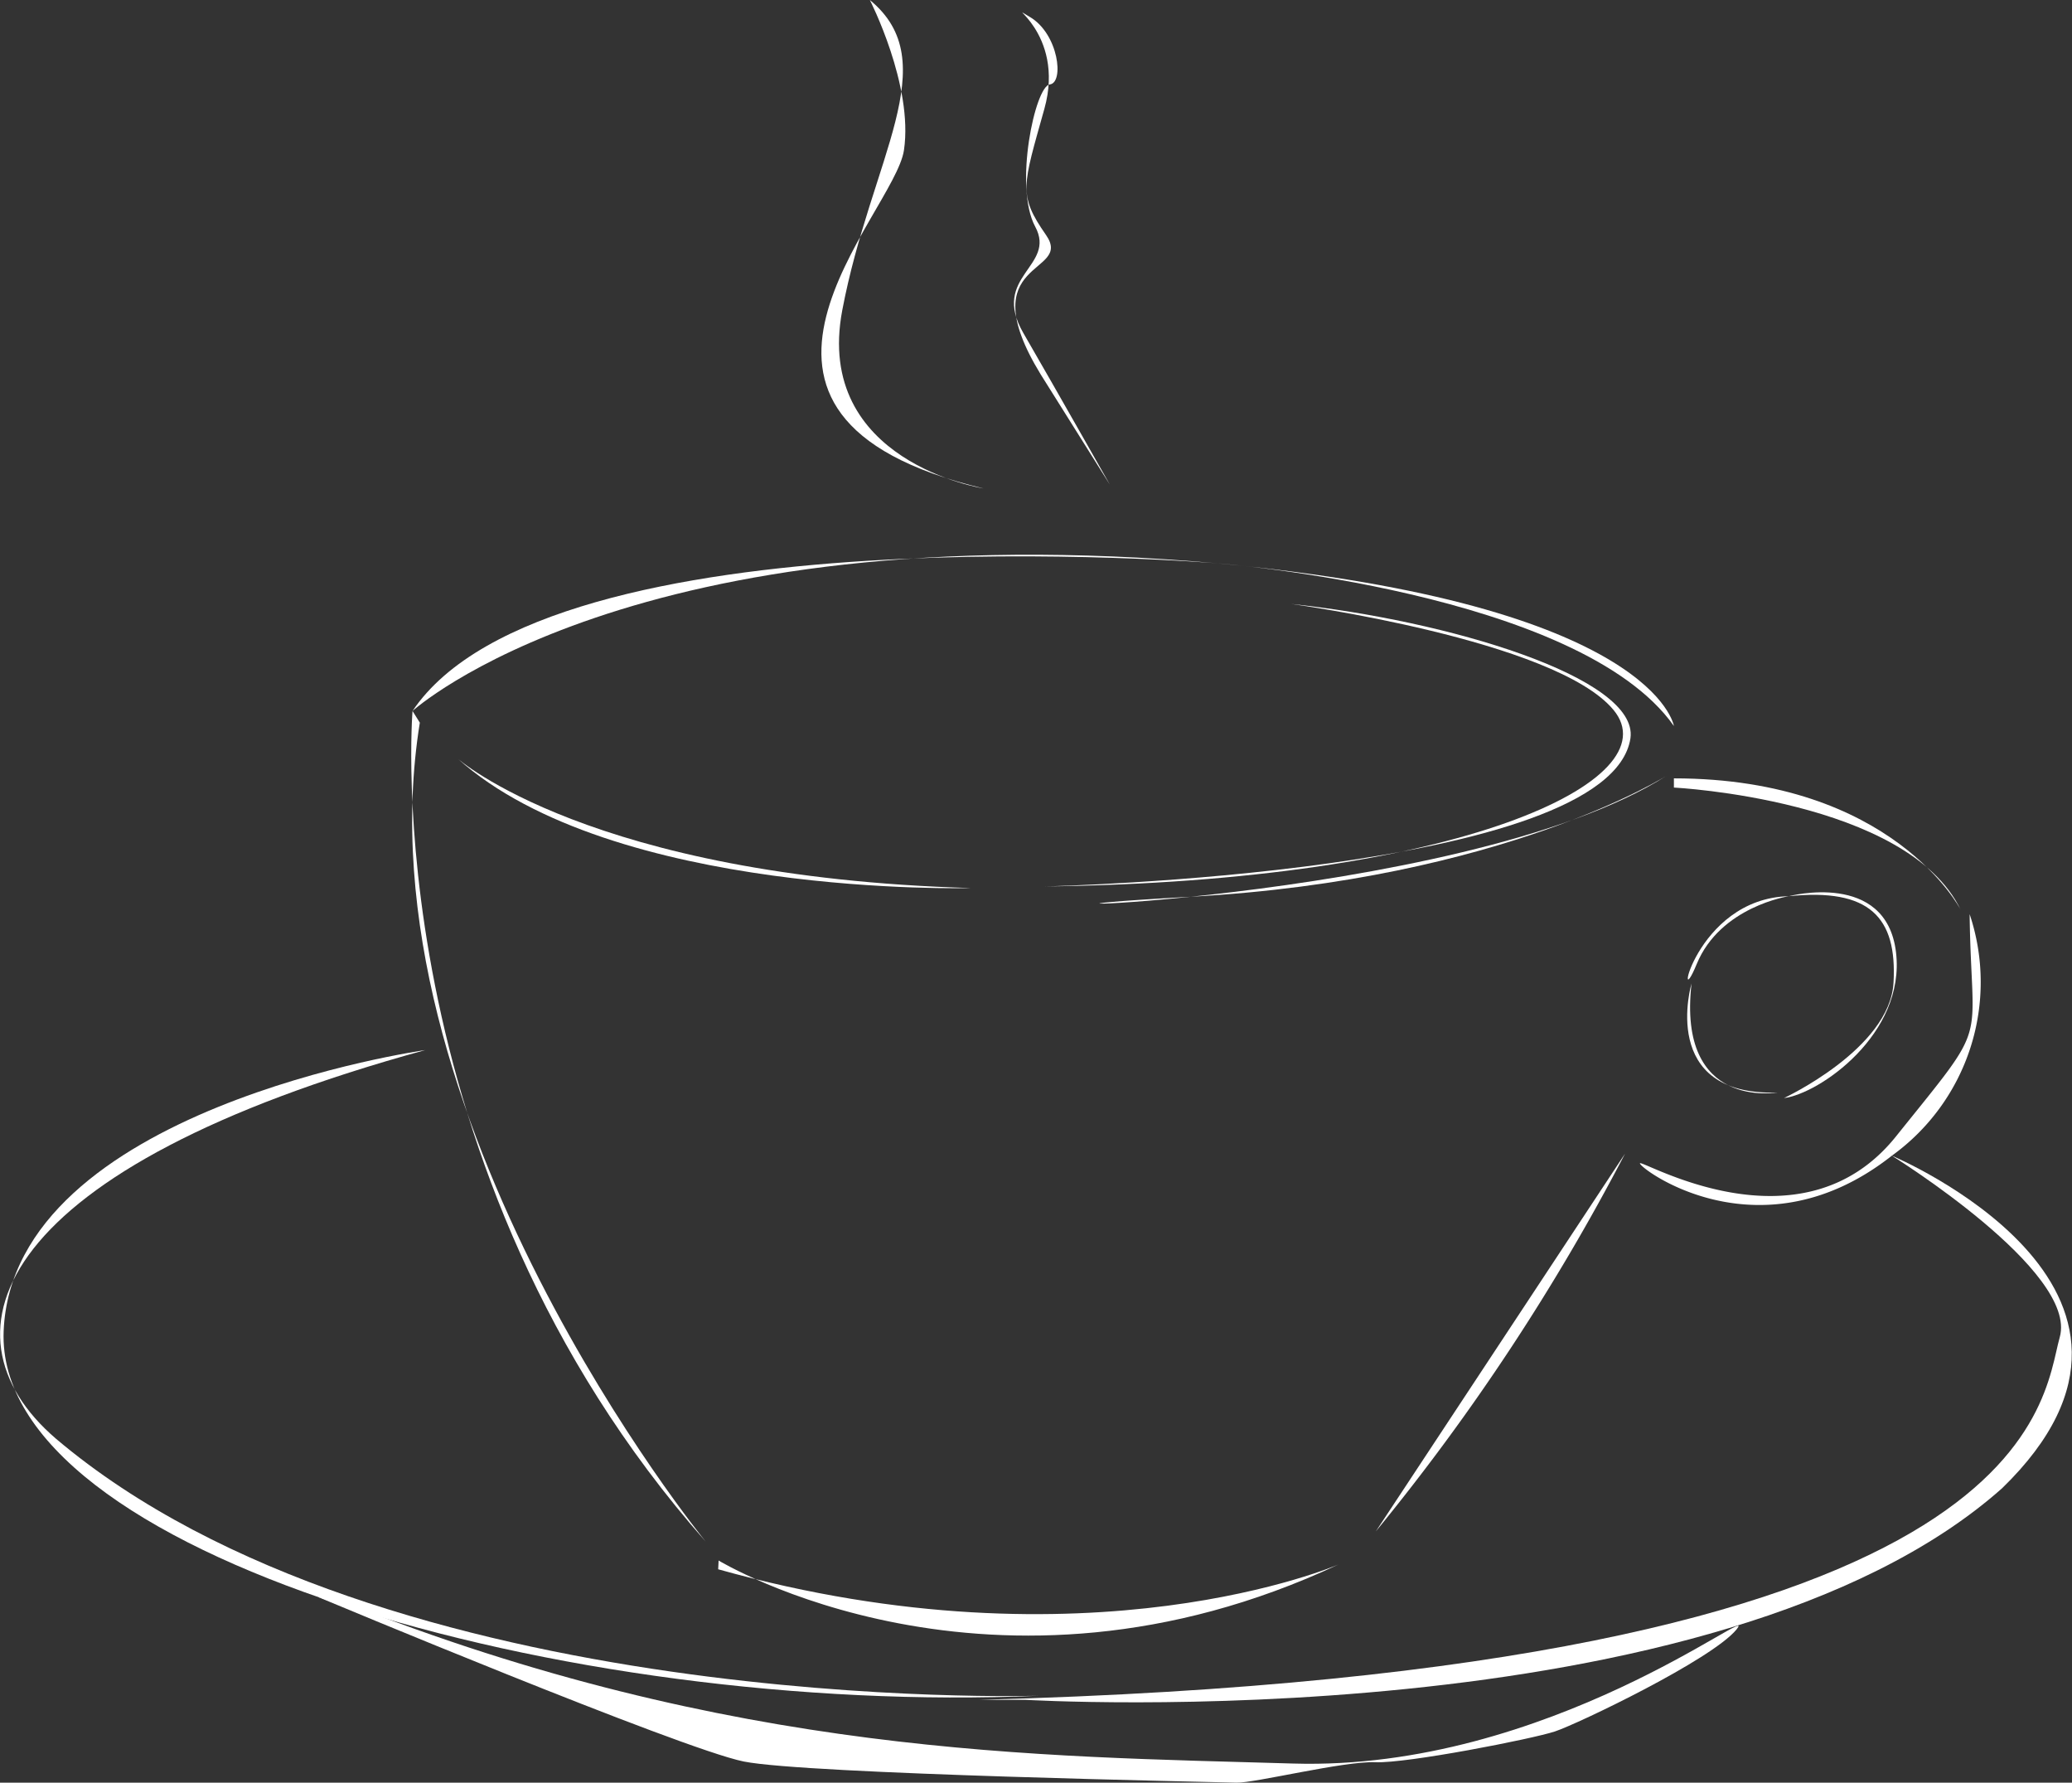 <svg xmlns="http://www.w3.org/2000/svg" viewBox="0 0 142.09 122.23"><rect x="0" y="0" width="142.09" height="122.23" fill="#333333" stroke="none"/><defs><style>.cls-1{fill:#fff;}</style></defs><g id="레이어_2" data-name="레이어 2"><g id="레이어_1-2" data-name="레이어 1"><path class="cls-1" d="M31.37,52s9.1,8.13,35.2,8.89C66.57,60.9,42,61.55,31.37,52Z"/><path class="cls-1" d="M71.63,60.78s38.77-.86,40.18-10.16c.59-4.18-12.65-8.1-23.27-9.21,0,0,18.13,2.46,22.11,7.27S100.15,60.44,71.63,60.78Z"/><path class="cls-1" d="M83.56,38.63s-45.9-3.84-55.27,10.12C28.29,48.75,43.32,35.06,83.56,38.63Z"/><path class="cls-1" d="M83.56,38.63s24.74,1.94,31.23,11.15C114.79,49.78,113.51,41.46,83.56,38.63Z"/><path class="cls-1" d="M114.35,53.15s-11.22,7.16-32.74,8.34S100.26,62.2,114.35,53.15Z"/><path class="cls-1" d="M28.29,48.75S25.71,80,48.4,105.71c0,0-23.95-29.32-19.61-56.16"/><path class="cls-1" d="M49.28,107s18.77,11.4,42.51.27c0,0-17.13,7.44-42.54.33"/><path class="cls-1" d="M94.35,105A150.4,150.4,0,0,0,111.44,79.1"/><path class="cls-1" d="M114.79,54s16,.81,19.66,8.37c0,0-4.62-9-19.66-9"/><path class="cls-1" d="M135.07,62.68a14.67,14.67,0,0,1-5.33,16.56c-9,7.09-17.28.89-17.28.53s11,6.33,17.56-1.85S135.19,72.08,135.07,62.68Z"/><path class="cls-1" d="M122.67,61.45s-4.7.71-6.32,4.66S116.18,61.6,122.67,61.45Z"/><path class="cls-1" d="M116,67.43s-2.31,7.75,5.9,7.48C121.85,74.91,115,76.13,116,67.43Z"/><path class="cls-1" d="M122.67,61.45s6.68-1.78,7.35,3.84-5.29,9.72-7.68,10c0,0,7.25-3.38,7.51-7.9S128.19,60.88,122.67,61.45Z"/><path class="cls-1" d="M67.44,33.49s-11.65-1.83-9.68-12.22,7.1-17,1.89-21.27c0,0,3,5.85,2.34,10.3S46.61,28.52,67.44,33.49Z"/><path class="cls-1" d="M76.11,33.23s-3.66-6.47-5.93-10.39,2.29-4.55.81-7.3,0-9.64,1-9.75.61-3.47-1.37-4.63,2.48,1,1,6.3-1.82,5.88.11,8.65-5.25,1.55-.37,9.55"/><path class="cls-1" d="M29.16,72S.87,76,.25,91.27s38.61,26.42,71,25c0,0-44.88,1.45-67.41-17.62C-4.65,91.36-.23,80.06,29.16,72Z"/><path class="cls-1" d="M70.29,116.55s47.46,2.84,67-14.5c14.14-13.72-7.56-22.81-7.56-22.81s12.8,7.93,11.52,12.45S140,114.63,67.2,116.55"/><path class="cls-1" d="M21.83,109.51S46.7,119.91,51,120.78s32.57,1.41,33.79,1.45,7.38-1.49,9.53-1.4,10.74-1.59,12.31-2.11,10.76-4.92,12.46-7-12.91,9.72-30.4,9.2-38.38-.47-65.2-11.1"/></g></g></svg>